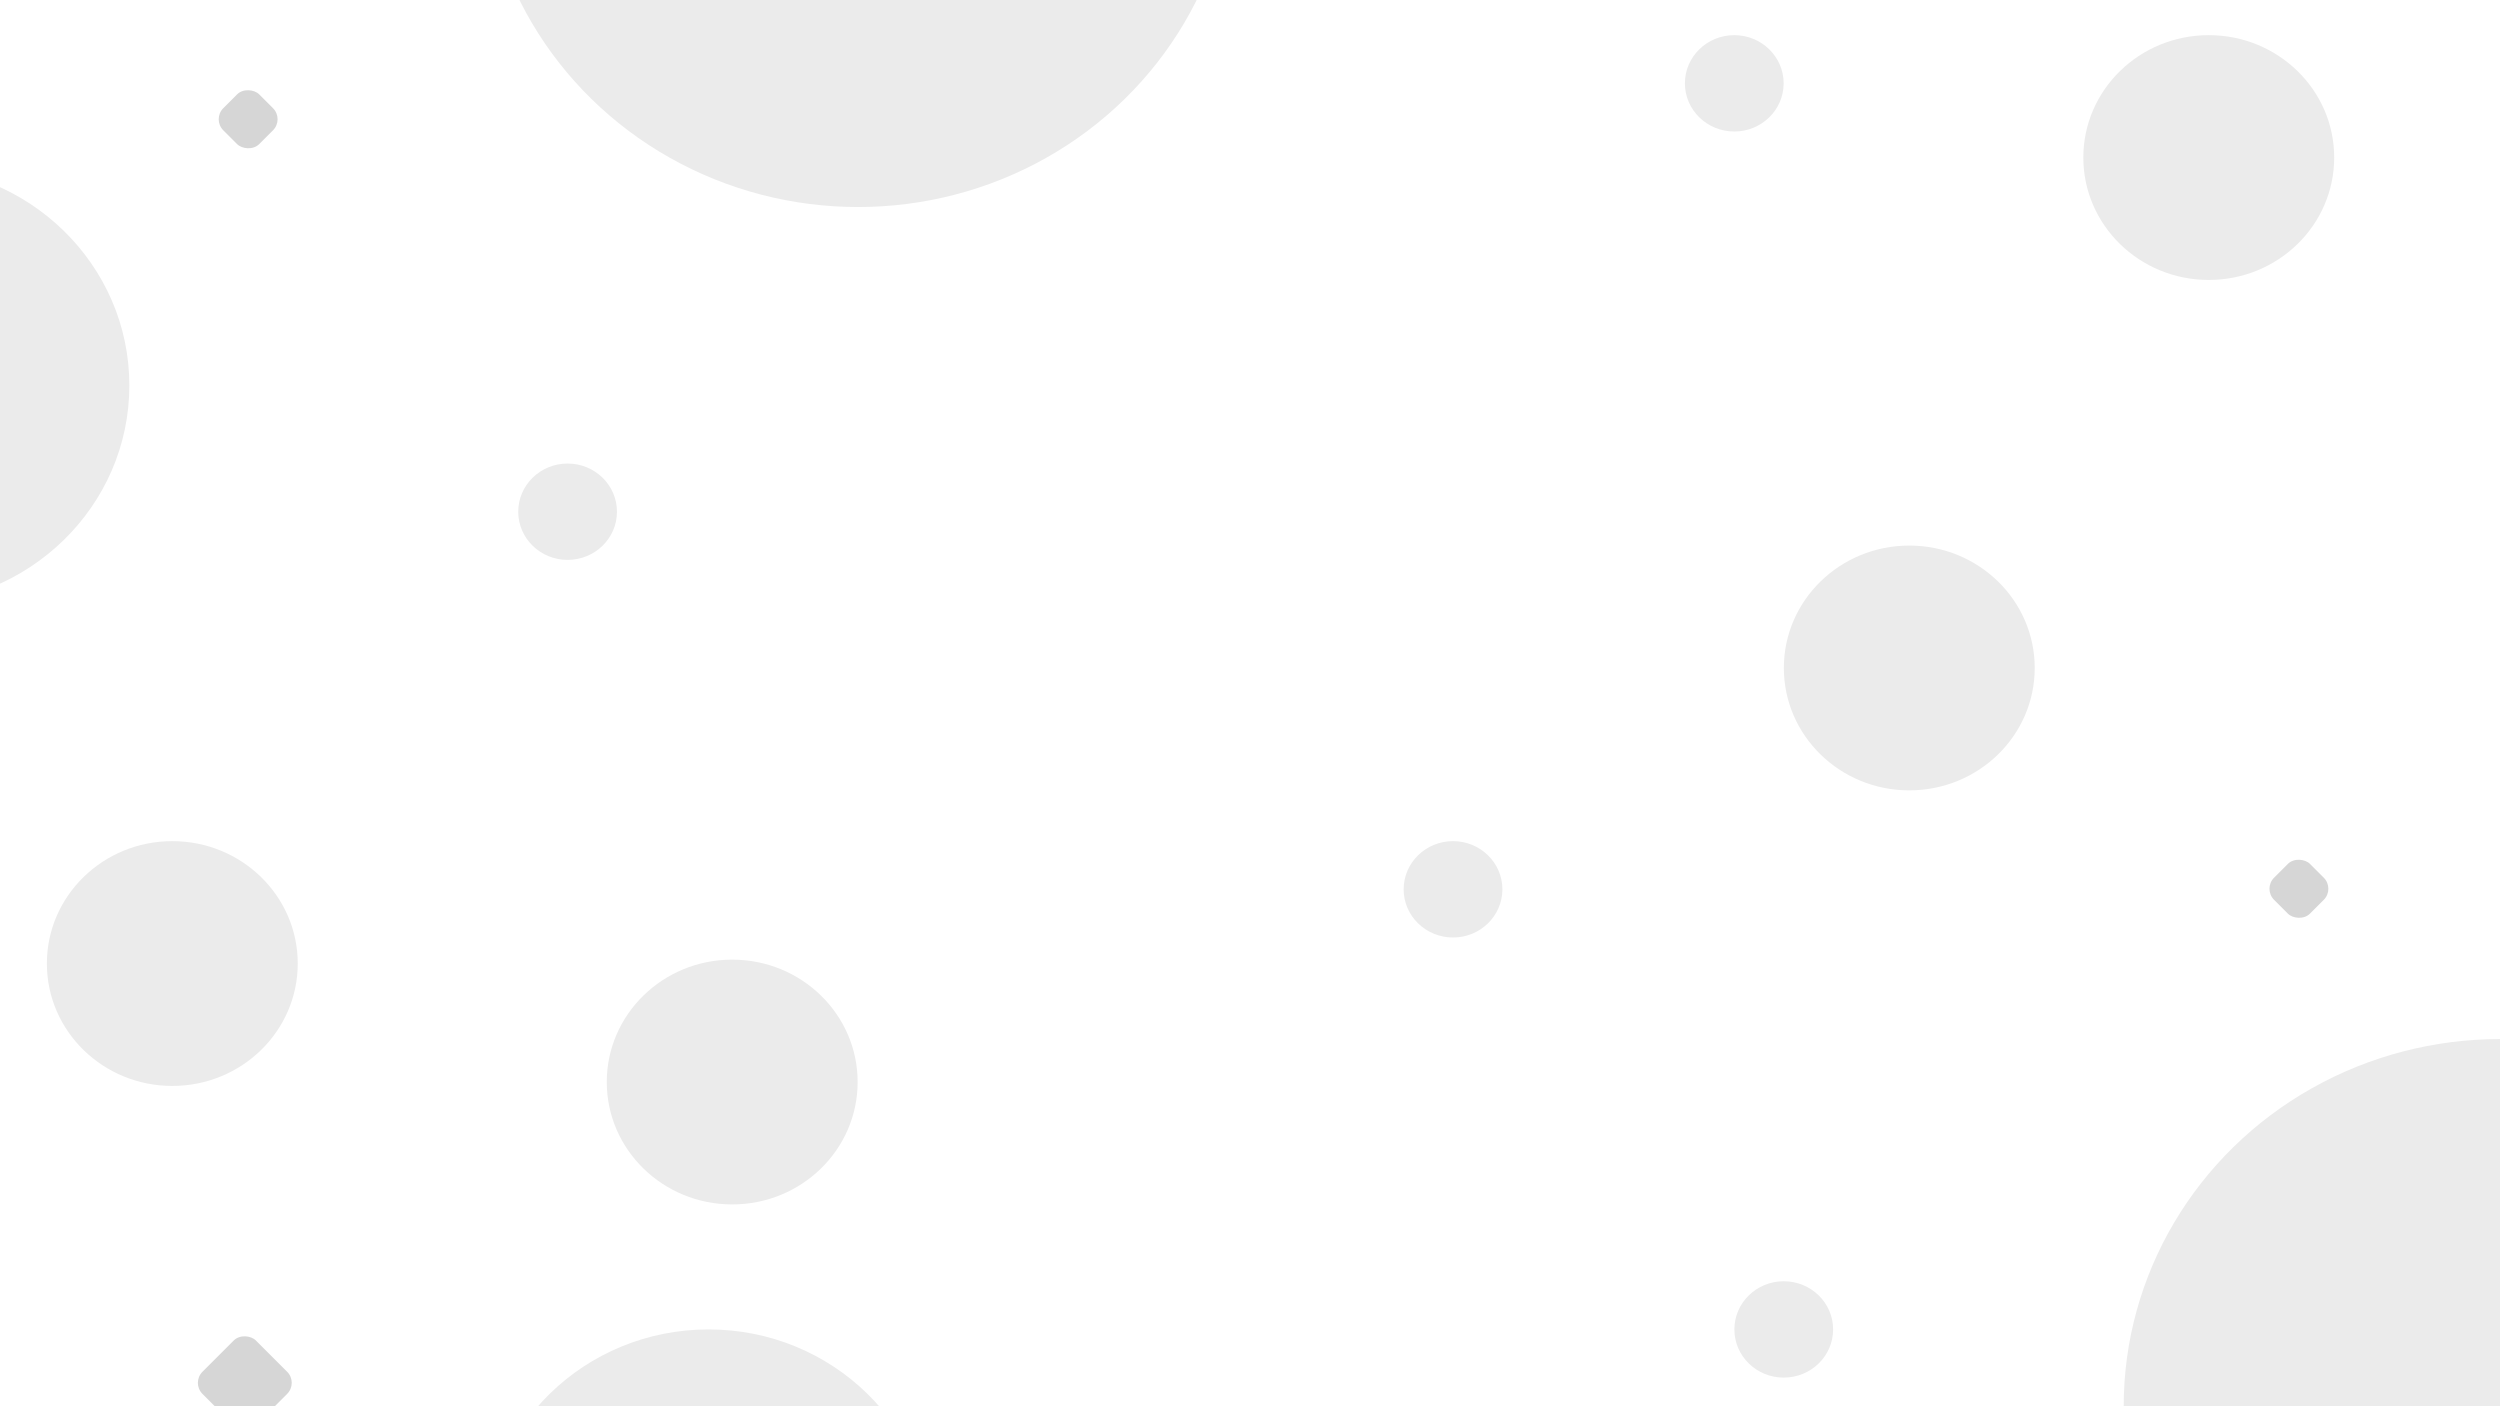 <svg width="1920" height="1080" viewBox="0 0 1920 1080" fill="none" xmlns="http://www.w3.org/2000/svg">
<ellipse cx="544.17" cy="1189" rx="172.17" ry="168" fill="black" fill-opacity="0.08"/>
<ellipse cx="-72.83" cy="296" rx="172.17" ry="168" fill="black" fill-opacity="0.08"/>
<ellipse cx="1920" cy="1080" rx="289" ry="282" fill="black" fill-opacity="0.08"/>
<ellipse cx="659" cy="-123" rx="289" ry="282" fill="black" fill-opacity="0.08"/>
<ellipse cx="132.333" cy="740" rx="96.333" ry="94" fill="black" fill-opacity="0.08"/>
<ellipse cx="1466.33" cy="513" rx="96.333" ry="94" fill="black" fill-opacity="0.08"/>
<ellipse cx="562.333" cy="831" rx="96.333" ry="94" fill="black" fill-opacity="0.08"/>
<ellipse cx="435.918" cy="393" rx="37.918" ry="37" fill="black" fill-opacity="0.08"/>
<ellipse cx="1369.92" cy="1021" rx="37.918" ry="37" fill="black" fill-opacity="0.08"/>
<ellipse cx="1115.92" cy="683" rx="37.918" ry="37" fill="black" fill-opacity="0.08"/>
<ellipse cx="1331.92" cy="64" rx="37.918" ry="37" fill="black" fill-opacity="0.08"/>
<ellipse cx="1696.33" cy="121" rx="96.333" ry="94" fill="black" fill-opacity="0.08"/>
<rect x="1793.15" y="682.578" width="39" height="39" rx="12" transform="rotate(135 1793.15 682.578)" fill="#D6D6D6"/>
<rect x="218.154" y="91.578" width="39" height="39" rx="12" transform="rotate(135 218.154 91.578)" fill="#D6D6D6"/>
<rect x="229.024" y="1062.01" width="58" height="58" rx="12" transform="rotate(135 229.024 1062.01)" fill="#D6D6D6"/>
</svg>
